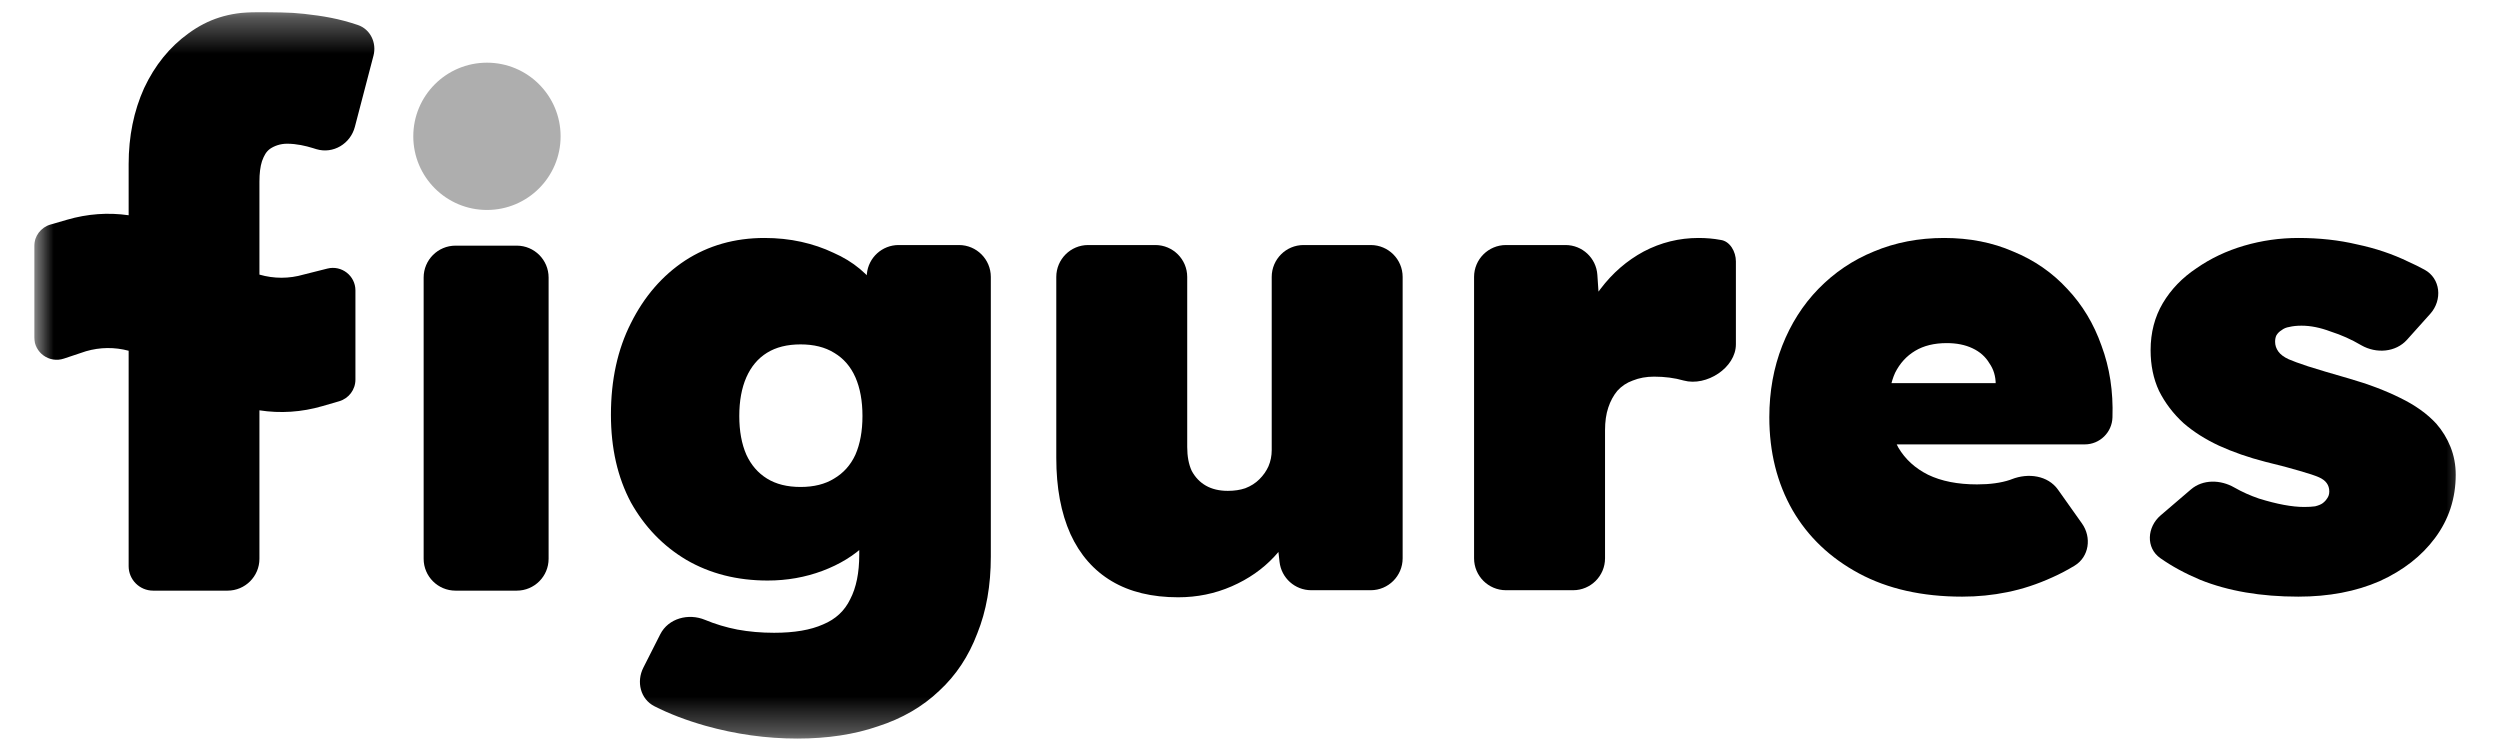 <svg width="70" height="21" viewBox="0 0 70 21" fill="none" xmlns="http://www.w3.org/2000/svg">
<g clip-path="url(#clip0_2_3829)">
<g clip-path="url(#clip1_2_3829)">
<mask id="mask0_2_3829" style="mask-type:luminance" maskUnits="userSpaceOnUse" x="0" y="0" width="70" height="21">
<path d="M69.323 0.34H0.957V20.68H69.323V0.34Z" fill="white"/>
</mask>
<g mask="url(#mask0_2_3829)">
<path d="M15.697 3.817C15.697 4.956 14.774 5.879 13.635 5.879C12.496 5.879 11.572 4.956 11.572 3.817C11.572 2.678 12.496 1.755 13.635 1.755C14.774 1.755 15.697 2.678 15.697 3.817Z" fill="black" fill-opacity="0.32"/>
<path d="M12.755 16.538C12.262 16.538 11.862 16.139 11.862 15.646V7.771C11.862 7.278 12.262 6.878 12.755 6.878H14.469C14.962 6.878 15.361 7.278 15.361 7.771V15.646C15.361 16.139 14.962 16.538 14.469 16.538H12.755Z" fill="black"/>
<path fill-rule="evenodd" clip-rule="evenodd" d="M3.602 15.853C3.602 16.231 3.909 16.538 4.288 16.538H6.371C6.864 16.538 7.264 16.139 7.264 15.646V11.489C7.85 11.58 8.445 11.541 9.029 11.371L9.497 11.235C9.767 11.156 9.952 10.91 9.952 10.629V8.131C9.952 7.721 9.565 7.42 9.167 7.52L8.504 7.687C8.093 7.807 7.671 7.806 7.264 7.689V5.086C7.264 4.854 7.288 4.663 7.336 4.513C7.396 4.35 7.451 4.25 7.56 4.168C7.68 4.086 7.846 4.024 8.038 4.024C8.306 4.024 8.562 4.085 8.756 4.145C8.791 4.156 8.826 4.167 8.86 4.177C9.329 4.317 9.812 4.026 9.936 3.553L10.457 1.56C10.552 1.199 10.371 0.818 10.018 0.699C9.494 0.522 9.045 0.446 8.516 0.388C8.086 0.34 7.667 0.34 7.174 0.34C6.412 0.34 5.821 0.538 5.28 0.933C4.75 1.315 4.336 1.826 4.035 2.468C3.746 3.109 3.602 3.818 3.602 4.595V6.027C3.03 5.945 2.45 5.986 1.88 6.152L1.412 6.288C1.143 6.366 0.958 6.613 0.958 6.893V9.443C0.958 9.874 1.38 10.178 1.788 10.041L2.406 9.835C2.802 9.72 3.208 9.716 3.602 9.821V15.853Z" fill="black"/>
<path d="M22.325 20.68C21.458 20.68 20.598 20.56 19.743 20.319C19.21 20.167 18.737 19.985 18.324 19.775C17.93 19.575 17.814 19.088 18.014 18.694L18.487 17.76C18.715 17.311 19.279 17.163 19.743 17.357C20.032 17.477 20.333 17.567 20.646 17.628C20.971 17.688 21.314 17.718 21.675 17.718C22.241 17.718 22.698 17.64 23.048 17.483C23.397 17.338 23.649 17.104 23.806 16.778C23.975 16.453 24.059 16.038 24.059 15.532V14.484C24.059 14.271 24.242 14.103 24.454 14.122C24.674 14.142 24.828 14.354 24.736 14.555C24.621 14.806 24.456 15.035 24.239 15.243C23.915 15.556 23.511 15.803 23.029 15.984C22.548 16.164 22.036 16.255 21.494 16.255C20.64 16.255 19.881 16.062 19.219 15.677C18.569 15.291 18.051 14.755 17.666 14.069C17.293 13.37 17.106 12.551 17.106 11.612C17.106 10.637 17.293 9.782 17.666 9.047C18.039 8.3 18.545 7.716 19.183 7.295C19.833 6.873 20.573 6.663 21.404 6.663C21.765 6.663 22.108 6.699 22.434 6.771C22.759 6.843 23.06 6.946 23.337 7.078C23.613 7.199 23.86 7.349 24.077 7.53C24.294 7.71 24.468 7.909 24.601 8.126C24.686 8.253 24.754 8.387 24.806 8.527C24.866 8.692 24.753 8.86 24.582 8.898C24.368 8.945 24.17 8.77 24.19 8.551L24.272 7.671C24.315 7.212 24.7 6.861 25.161 6.861H26.851C27.343 6.861 27.743 7.261 27.743 7.754V15.586C27.743 16.393 27.617 17.11 27.364 17.736C27.123 18.374 26.768 18.91 26.298 19.343C25.829 19.789 25.257 20.12 24.583 20.337C23.921 20.566 23.168 20.68 22.325 20.68ZM22.416 13.635C22.789 13.635 23.102 13.557 23.355 13.4C23.619 13.244 23.818 13.021 23.951 12.732C24.083 12.431 24.149 12.07 24.149 11.648C24.149 11.227 24.083 10.865 23.951 10.564C23.818 10.263 23.619 10.034 23.355 9.878C23.102 9.721 22.789 9.643 22.416 9.643C22.042 9.643 21.729 9.721 21.476 9.878C21.224 10.034 21.031 10.263 20.898 10.564C20.766 10.865 20.7 11.227 20.7 11.648C20.7 12.07 20.766 12.431 20.898 12.732C21.031 13.021 21.224 13.244 21.476 13.4C21.729 13.557 22.042 13.635 22.416 13.635Z" fill="black"/>
<path d="M32.989 16.724C32.255 16.724 31.634 16.574 31.129 16.273C30.623 15.972 30.238 15.532 29.973 14.954C29.708 14.364 29.576 13.653 29.576 12.822V7.754C29.576 7.261 29.975 6.861 30.468 6.861H32.349C32.842 6.861 33.242 7.261 33.242 7.754V12.515C33.242 12.78 33.284 13.003 33.368 13.184C33.465 13.364 33.597 13.503 33.766 13.599C33.934 13.695 34.139 13.744 34.38 13.744C34.56 13.744 34.723 13.72 34.867 13.671C35.024 13.611 35.156 13.527 35.264 13.418C35.373 13.31 35.457 13.19 35.517 13.057C35.578 12.913 35.608 12.762 35.608 12.606V7.754C35.608 7.261 36.007 6.861 36.5 6.861H38.381C38.874 6.861 39.274 7.261 39.274 7.754V15.633C39.274 16.126 38.874 16.526 38.381 16.526H36.714C36.259 16.526 35.877 16.183 35.827 15.731L35.722 14.793C35.708 14.666 35.786 14.547 35.908 14.508C36.111 14.444 36.299 14.632 36.206 14.824C36.073 15.098 35.898 15.352 35.68 15.586C35.355 15.935 34.958 16.212 34.488 16.417C34.018 16.622 33.519 16.724 32.989 16.724Z" fill="black"/>
<path d="M42.167 16.526C41.674 16.526 41.274 16.126 41.274 15.633V7.754C41.274 7.261 41.674 6.861 42.167 6.861H43.835C44.305 6.861 44.694 7.225 44.726 7.694L44.84 9.387C44.859 9.675 44.545 9.864 44.3 9.712C44.166 9.628 44.102 9.466 44.153 9.317C44.309 8.865 44.529 8.456 44.814 8.09C45.151 7.644 45.555 7.295 46.024 7.042C46.506 6.789 47.017 6.663 47.559 6.663C47.776 6.663 47.981 6.681 48.173 6.717C48.441 6.75 48.605 7.049 48.605 7.319V9.64C48.605 10.298 47.779 10.828 47.144 10.655C46.891 10.582 46.614 10.546 46.313 10.546C46.096 10.546 45.898 10.582 45.717 10.655C45.549 10.715 45.404 10.811 45.284 10.944C45.175 11.076 45.091 11.233 45.031 11.414C44.971 11.594 44.941 11.805 44.941 12.046V15.633C44.941 16.126 44.541 16.526 44.048 16.526H42.167Z" fill="black"/>
<path d="M54.941 16.706C53.822 16.706 52.858 16.489 52.052 16.056C51.245 15.622 50.625 15.032 50.192 14.286C49.758 13.527 49.541 12.66 49.541 11.684C49.541 10.962 49.662 10.293 49.903 9.679C50.144 9.065 50.481 8.535 50.914 8.09C51.36 7.632 51.877 7.283 52.467 7.042C53.069 6.789 53.725 6.663 54.436 6.663C55.146 6.663 55.79 6.789 56.368 7.042C56.958 7.283 57.464 7.632 57.885 8.09C58.306 8.535 58.626 9.065 58.842 9.679C59.071 10.293 59.173 10.962 59.149 11.684C59.139 12.106 58.794 12.443 58.373 12.443H52.239C51.843 12.443 51.499 12.172 51.406 11.787C51.275 11.247 51.684 10.727 52.239 10.727H55.983C56.074 10.727 56.121 10.835 56.058 10.901C55.994 10.969 55.88 10.923 55.88 10.83V10.763C55.88 10.534 55.82 10.336 55.7 10.167C55.592 9.986 55.435 9.848 55.23 9.752C55.026 9.655 54.785 9.607 54.508 9.607C54.159 9.607 53.864 9.679 53.623 9.824C53.382 9.968 53.196 10.173 53.063 10.438C52.943 10.703 52.883 11.022 52.883 11.395C52.883 11.829 52.973 12.208 53.154 12.533C53.346 12.859 53.623 13.111 53.984 13.292C54.358 13.473 54.815 13.563 55.357 13.563C55.718 13.563 56.025 13.521 56.278 13.437C56.295 13.43 56.313 13.423 56.331 13.417C56.79 13.238 57.34 13.31 57.625 13.712L58.295 14.657C58.571 15.046 58.497 15.59 58.09 15.838C57.882 15.964 57.675 16.073 57.47 16.164C57.048 16.357 56.627 16.495 56.206 16.58C55.796 16.664 55.375 16.706 54.941 16.706Z" fill="black"/>
<path d="M64.353 16.706C63.306 16.706 62.391 16.55 61.608 16.236C61.184 16.058 60.811 15.855 60.489 15.628C60.078 15.34 60.116 14.757 60.497 14.431L61.346 13.704C61.683 13.416 62.176 13.429 62.561 13.65C62.778 13.774 63.008 13.877 63.251 13.96C63.757 14.117 64.178 14.195 64.516 14.195C64.636 14.195 64.738 14.189 64.823 14.177C64.919 14.153 64.991 14.123 65.039 14.087C65.072 14.061 65.099 14.035 65.121 14.009C65.155 13.968 65.186 13.922 65.203 13.871C65.214 13.839 65.22 13.802 65.22 13.762C65.22 13.581 65.124 13.449 64.931 13.364C64.823 13.316 64.642 13.256 64.389 13.184C64.148 13.111 63.829 13.027 63.432 12.931C62.962 12.81 62.529 12.66 62.132 12.479C61.746 12.299 61.415 12.088 61.138 11.847C60.849 11.582 60.621 11.281 60.452 10.944C60.295 10.607 60.217 10.227 60.217 9.806C60.217 9.312 60.332 8.872 60.56 8.487C60.789 8.102 61.102 7.777 61.5 7.512C61.897 7.235 62.342 7.024 62.836 6.879C63.33 6.735 63.835 6.663 64.353 6.663C64.943 6.663 65.491 6.723 65.996 6.843C66.514 6.952 66.996 7.114 67.441 7.331C67.594 7.399 67.741 7.472 67.884 7.55C68.34 7.796 68.393 8.4 68.048 8.786L67.398 9.511C67.079 9.868 66.535 9.906 66.119 9.669C66.114 9.667 66.109 9.664 66.105 9.661C65.84 9.505 65.557 9.378 65.256 9.282C64.967 9.173 64.696 9.119 64.443 9.119C64.311 9.119 64.196 9.131 64.1 9.155C64.016 9.167 63.944 9.198 63.883 9.246C63.823 9.282 63.775 9.33 63.739 9.39C63.715 9.438 63.703 9.499 63.703 9.571C63.703 9.667 63.733 9.758 63.793 9.842C63.853 9.926 63.95 9.998 64.082 10.059C64.19 10.107 64.371 10.173 64.624 10.257C64.889 10.342 65.274 10.456 65.78 10.601C66.322 10.757 66.797 10.938 67.207 11.142C67.628 11.347 67.965 11.588 68.218 11.865C68.386 12.058 68.519 12.274 68.615 12.515C68.711 12.756 68.76 13.015 68.76 13.292C68.76 13.954 68.567 14.545 68.182 15.062C67.808 15.568 67.291 15.972 66.629 16.273C65.966 16.562 65.208 16.706 64.353 16.706Z" fill="black"/>
</g>
</g>
</g>
<defs>
<clipPath id="clip0_2_3829">
<rect width="68.38" height="20.51" fill="white" transform="translate(0.95 0.34)"/>
</clipPath>
<clipPath id="clip1_2_3829">
<rect width="68.367" height="20.51" fill="white" transform="translate(0.957 0.34)"/>
</clipPath>
</defs>
</svg>
